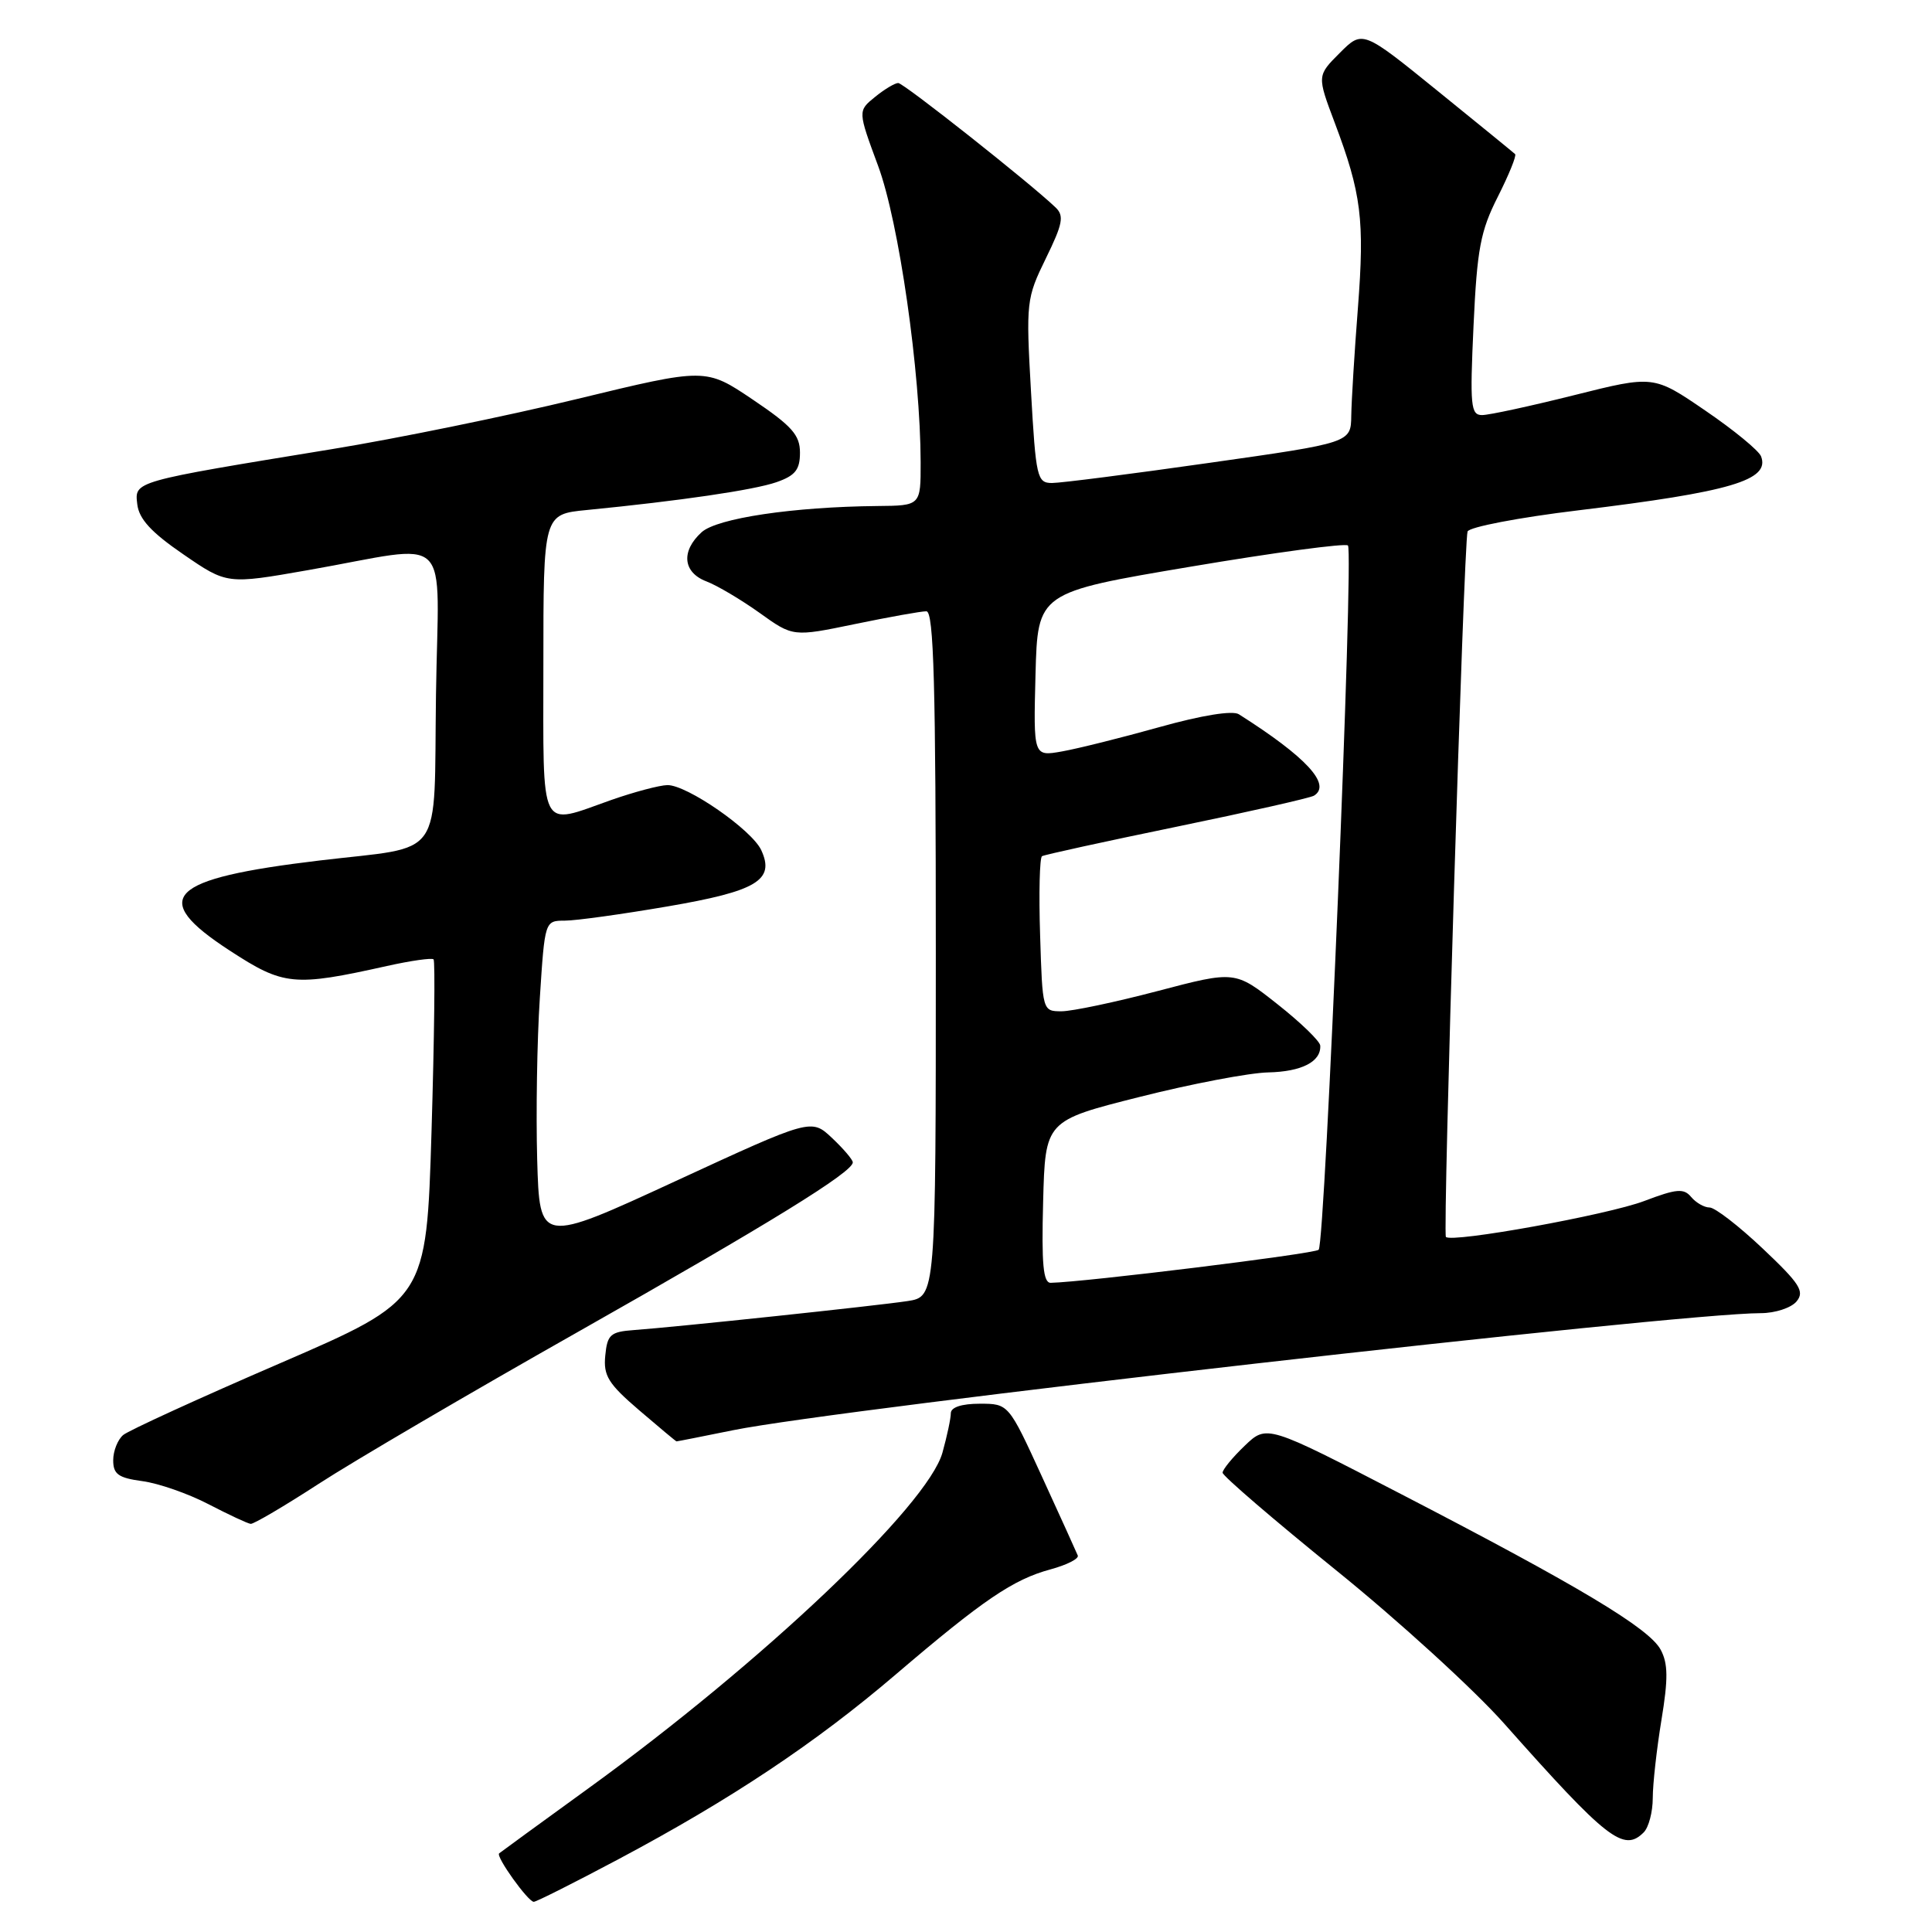 <?xml version="1.0" encoding="UTF-8" standalone="no"?>
<!DOCTYPE svg PUBLIC "-//W3C//DTD SVG 1.1//EN" "http://www.w3.org/Graphics/SVG/1.1/DTD/svg11.dtd" >
<svg xmlns="http://www.w3.org/2000/svg" xmlns:xlink="http://www.w3.org/1999/xlink" version="1.1" viewBox="0 0 256 256">
 <g >
 <path fill="currentColor"
d=" M 81.92 246.37 C 96.85 238.43 108.05 230.97 118.71 221.86 C 130.27 211.99 134.26 209.28 139.20 207.95 C 141.36 207.36 142.99 206.54 142.81 206.11 C 142.64 205.69 140.51 200.99 138.07 195.67 C 133.64 186.00 133.64 186.00 129.82 186.00 C 127.43 186.00 126.00 186.47 125.99 187.25 C 125.99 187.94 125.49 190.29 124.88 192.48 C 122.94 199.47 101.04 220.25 78.00 236.94 C 71.67 241.53 66.34 245.41 66.14 245.58 C 65.66 245.98 69.97 252.00 70.73 252.00 C 71.06 252.00 76.09 249.47 81.92 246.37 Z  M 217.80 242.80 C 218.46 242.14 219.00 240.09 219.00 238.24 C 219.00 236.40 219.52 231.75 220.15 227.91 C 221.05 222.45 221.03 220.43 220.05 218.60 C 218.54 215.76 209.23 210.18 185.68 197.99 C 167.86 188.76 167.86 188.76 164.93 191.57 C 163.32 193.11 162.00 194.72 162.00 195.14 C 162.00 195.56 168.76 201.37 177.03 208.06 C 185.30 214.74 195.31 223.88 199.28 228.35 C 212.97 243.77 215.14 245.46 217.80 242.80 Z  M 42.22 196.62 C 46.77 193.66 62.20 184.62 76.50 176.53 C 101.99 162.10 113.00 155.31 113.00 154.02 C 113.00 153.67 111.76 152.21 110.25 150.79 C 107.50 148.20 107.50 148.20 89.50 156.51 C 71.50 164.82 71.50 164.82 71.18 153.66 C 71.01 147.52 71.16 137.89 71.53 132.25 C 72.19 122.00 72.19 122.00 74.85 121.99 C 76.31 121.99 82.42 121.14 88.43 120.11 C 100.29 118.08 102.71 116.63 100.87 112.65 C 99.62 109.95 91.01 103.99 88.43 104.03 C 87.37 104.05 84.03 104.94 81.00 106.00 C 71.32 109.41 72.00 110.76 72.00 88.07 C 72.00 68.14 72.00 68.14 77.75 67.58 C 90.07 66.37 99.91 64.93 102.89 63.89 C 105.38 63.02 106.00 62.24 106.00 59.98 C 106.00 57.64 104.94 56.45 99.75 52.95 C 93.50 48.74 93.50 48.74 76.50 52.86 C 67.15 55.13 52.53 58.12 44.00 59.51 C 17.52 63.84 17.83 63.75 18.19 66.82 C 18.42 68.77 20.04 70.54 24.29 73.45 C 30.08 77.43 30.08 77.43 40.79 75.55 C 60.35 72.12 58.08 69.92 57.77 92.07 C 57.46 114.34 59.09 112.02 42.35 114.02 C 22.17 116.43 19.66 118.94 30.43 125.95 C 37.59 130.62 38.92 130.75 51.27 128.00 C 54.45 127.29 57.23 126.90 57.45 127.12 C 57.67 127.34 57.55 137.58 57.18 149.89 C 56.50 172.25 56.50 172.25 37.08 180.65 C 26.40 185.26 17.06 189.54 16.33 190.14 C 15.60 190.75 15.00 192.26 15.00 193.49 C 15.00 195.34 15.68 195.83 18.87 196.26 C 20.99 196.54 24.93 197.91 27.62 199.31 C 30.30 200.70 32.82 201.88 33.22 201.92 C 33.61 201.96 37.66 199.58 42.22 196.62 Z  M 97.14 189.51 C 111.30 186.64 222.26 174.00 233.31 174.00 C 235.21 174.00 237.34 173.30 238.05 172.45 C 239.15 171.12 238.50 170.10 233.58 165.45 C 230.41 162.45 227.24 160.00 226.53 160.00 C 225.82 160.00 224.73 159.37 224.09 158.61 C 223.11 157.43 222.16 157.51 217.87 159.14 C 213.02 160.98 192.36 164.72 191.59 163.90 C 191.15 163.43 193.95 71.99 194.46 70.43 C 194.65 69.84 201.26 68.57 209.15 67.62 C 229.35 65.17 234.56 63.63 233.35 60.47 C 233.06 59.71 229.74 56.98 225.97 54.41 C 219.11 49.72 219.11 49.72 208.59 52.36 C 202.80 53.81 197.31 55.00 196.38 55.00 C 194.88 55.00 194.76 53.79 195.25 43.17 C 195.72 32.97 196.17 30.61 198.47 26.07 C 199.93 23.17 200.97 20.63 200.76 20.42 C 200.55 20.22 195.92 16.44 190.46 12.02 C 180.55 3.99 180.55 3.99 177.53 7.01 C 174.51 10.03 174.51 10.03 176.86 16.27 C 180.39 25.63 180.83 29.12 179.93 40.81 C 179.47 46.69 179.08 53.11 179.05 55.08 C 179.00 58.67 179.00 58.67 160.25 61.33 C 149.94 62.80 140.56 64.00 139.40 64.00 C 137.42 64.00 137.26 63.31 136.61 51.84 C 135.94 40.02 136.00 39.52 138.58 34.24 C 140.82 29.66 141.03 28.60 139.87 27.49 C 136.56 24.31 119.74 11.00 119.02 11.00 C 118.58 11.00 117.19 11.83 115.94 12.85 C 113.66 14.70 113.66 14.70 116.35 21.97 C 119.11 29.40 121.97 49.36 121.99 61.25 C 122.00 67.00 122.00 67.00 116.25 67.05 C 105.12 67.16 95.03 68.66 92.97 70.52 C 90.21 73.03 90.48 75.85 93.61 77.04 C 95.05 77.59 98.21 79.47 100.65 81.21 C 105.08 84.39 105.08 84.39 113.29 82.69 C 117.80 81.76 122.06 80.99 122.75 81.00 C 123.73 81.00 124.00 90.75 124.00 126.41 C 124.00 171.82 124.00 171.82 120.25 172.40 C 116.18 173.02 89.67 175.83 84.00 176.24 C 80.88 176.47 80.47 176.84 80.20 179.63 C 79.94 182.29 80.60 183.36 84.70 186.87 C 87.34 189.13 89.56 190.99 89.64 190.99 C 89.72 191.00 93.10 190.33 97.14 189.51 Z  M 138.22 159.25 C 138.50 148.50 138.50 148.50 151.00 145.35 C 157.88 143.61 165.55 142.15 168.05 142.10 C 172.48 142.00 175.06 140.68 174.94 138.55 C 174.91 137.97 172.36 135.50 169.27 133.06 C 163.65 128.62 163.65 128.62 153.42 131.31 C 147.80 132.79 142.06 134.00 140.66 134.00 C 138.14 134.00 138.13 133.96 137.82 123.90 C 137.64 118.35 137.76 113.65 138.07 113.45 C 138.38 113.26 146.42 111.50 155.93 109.54 C 165.44 107.58 173.62 105.73 174.11 105.43 C 176.47 103.97 173.08 100.30 164.15 94.64 C 163.32 94.12 159.26 94.77 153.65 96.34 C 148.62 97.75 142.80 99.20 140.71 99.57 C 136.93 100.24 136.93 100.24 137.21 89.37 C 137.50 78.50 137.50 78.50 157.75 75.09 C 168.89 73.21 178.28 71.95 178.61 72.28 C 179.40 73.07 175.59 164.74 174.73 165.60 C 174.20 166.14 143.71 169.89 139.22 169.98 C 138.23 169.99 138.00 167.49 138.22 159.25 Z "/>
</g>
</svg>